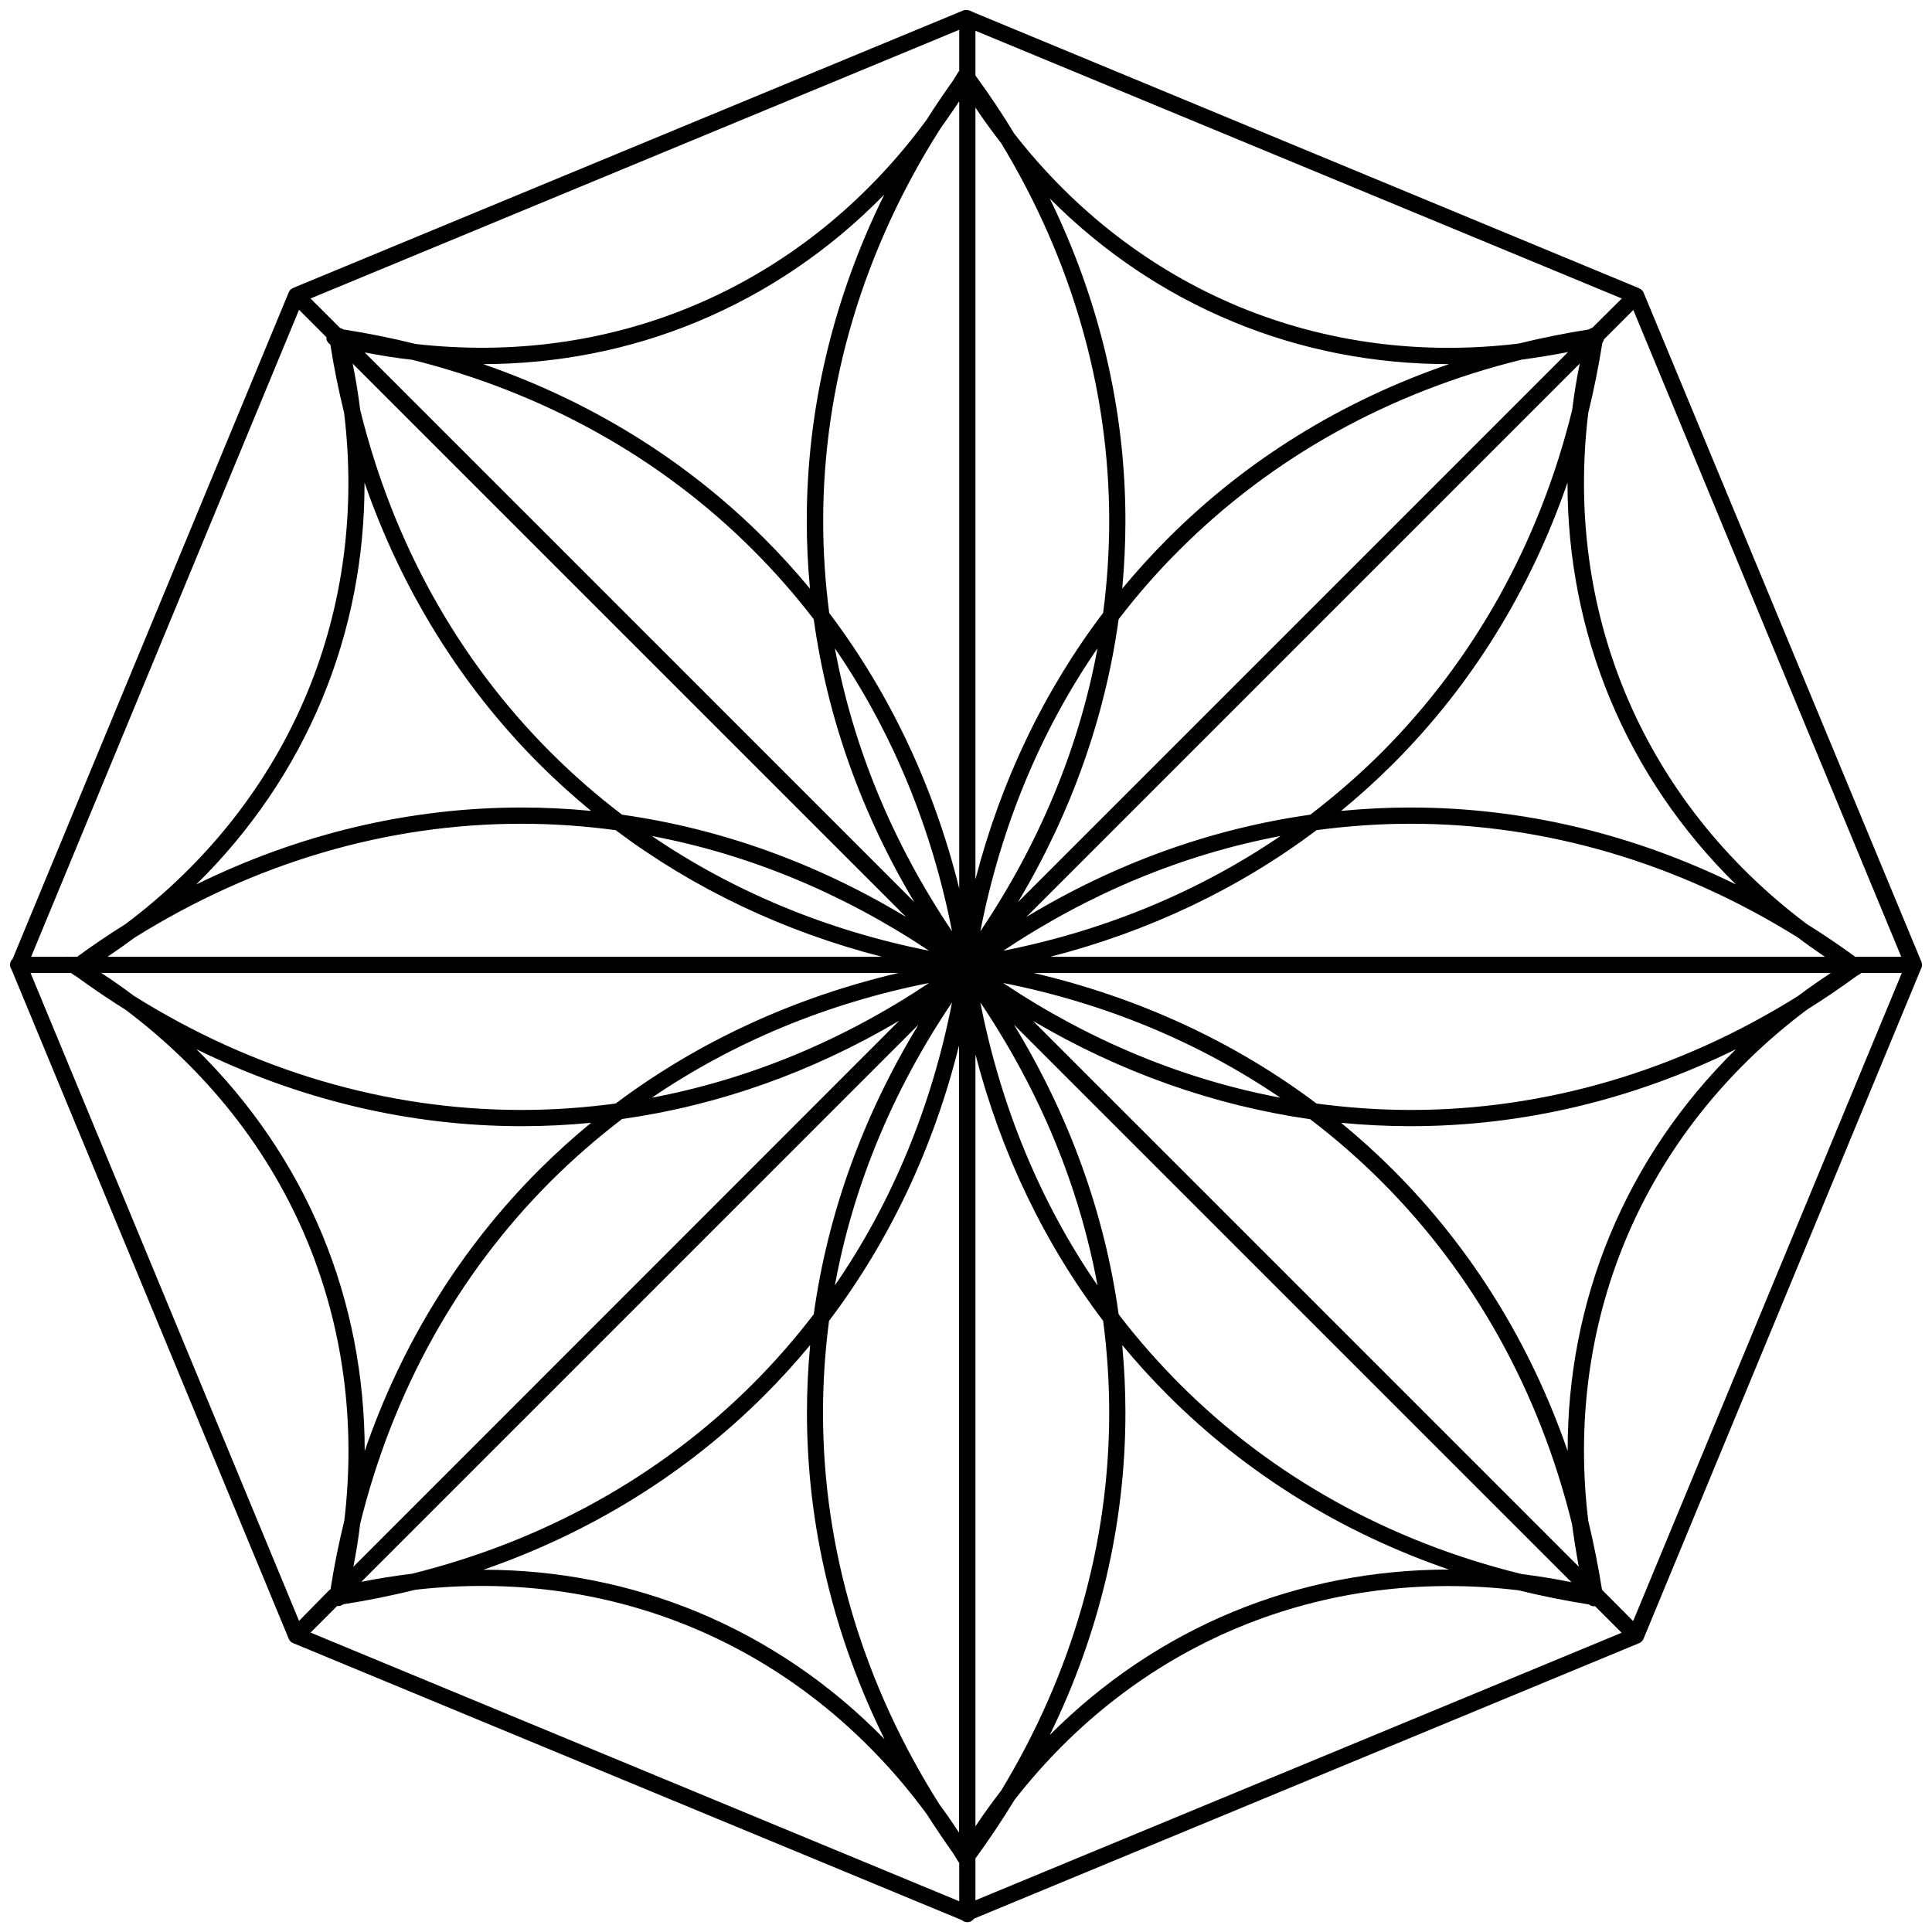 <?xml version="1.0" encoding="utf-8"?>
<!-- Generator: Adobe Illustrator 26.0.1, SVG Export Plug-In . SVG Version: 6.00 Build 0)  -->
<svg version="1.1" id="Layer_1" xmlns="http://www.w3.org/2000/svg" xmlns:xlink="http://www.w3.org/1999/xlink" x="0px" y="0px"
	 viewBox="0 0 1024 1024" style="enable-background:new 0 0 1024 1024;" xml:space="preserve">
<path d="M1018.2,513.4c0-0.1,0-0.2,0.1-0.2c0.5-1.1,0.5-2.3,0.1-3.4L871.1,155c0,0,0,0,0,0c-0.1-0.3-0.3-0.6-0.5-0.8
	c-0.1-0.1-0.1-0.2-0.2-0.2c-0.1-0.2-0.3-0.3-0.5-0.5c-0.1-0.1-0.2-0.1-0.3-0.2c-0.2-0.1-0.4-0.2-0.6-0.4c-0.1,0-0.2-0.1-0.3-0.1
	c0,0-0.1,0-0.1-0.1L515.2,6.2c-0.6-0.4-1.3-0.7-2.1-0.8c-0.9-0.2-1.8-0.2-2.7,0.2L155.4,152.6c0,0,0,0,0,0l0,0
	c-0.1,0-0.1,0.1-0.2,0.1c-0.2,0.1-0.4,0.2-0.5,0.3c-0.2,0.2-0.5,0.3-0.7,0.5c0,0,0,0,0,0c0,0,0,0,0,0c-0.2,0.2-0.4,0.4-0.5,0.6
	c-0.1,0.2-0.2,0.4-0.3,0.5c0,0.1-0.1,0.1-0.1,0.2l0,0c0,0,0,0,0,0L6.7,508.2c-0.8,0.8-1.4,1.9-1.4,3.1c0,0.9,0.3,1.8,0.8,2.5
	L153,868.5c0.1,0.3,0.3,0.6,0.5,0.9c0.1,0.2,0.3,0.4,0.5,0.6c0,0,0,0,0,0c0.1,0.1,0.2,0.1,0.2,0.2c0.1,0.1,0.3,0.2,0.4,0.3
	c0.2,0.1,0.3,0.2,0.5,0.3c0.1,0,0.2,0.1,0.3,0.1l0,0c0,0,0,0,0,0l354.4,146.8c0.8,0.7,1.8,1.1,2.9,1.1c1.5,0,2.8-0.8,3.6-1.9
	l352.5-146c0,0,0,0,0,0l0,0c0.1,0,0.2-0.1,0.3-0.2c0.1-0.1,0.3-0.1,0.4-0.2c0.5-0.3,0.9-0.7,1.2-1.2c0.1-0.1,0.2-0.3,0.2-0.4
	c0.1-0.1,0.1-0.2,0.2-0.3l0,0c0,0,0,0,0,0L1018.2,513.4z M16.2,515.7h21.5c0.3,0.3,0.5,0.5,0.9,0.7c0.6,0.4,1.2,0.8,1.8,1.1
	c8.5,6.2,17.2,12.1,26,17.6c43.4,32.6,76.5,74.5,96.5,122.8c19.1,46.2,25.7,96.7,19.6,148c-2.9,11.9-5.4,24-7.3,36.4
	c-0.3,0.2-0.6,0.4-0.9,0.7l-15.8,16.1L16.2,515.7z M158.5,164.2l14.5,14.5c0,0.2,0,0.4,0,0.6c0.1,1.4,0.9,2.6,2.1,3.3
	c1.9,12.3,4.4,24.4,7.3,36.3c6.2,51.3-0.4,101.9-19.5,148.1c-20,48.3-53,90.2-96.4,122.8c-8.7,5.4-17.2,11.2-25.6,17.3H16.5
	L158.5,164.2z M1007.7,507.1h-24.4c-8.4-6.1-16.9-11.9-25.6-17.3c-43.4-32.6-76.4-74.5-96.4-122.8c-19.1-46.2-25.7-96.8-19.5-148.1
	c3-12.2,5.5-24.7,7.5-37.3c0.4-0.4,0.6-1,0.8-1.5c0-0.1,0-0.1,0-0.2l15.6-15.6L1007.7,507.1z M967.2,507.1H556.7
	c52.1-13.4,99.8-36,141.1-67.1c16.5-2.2,33.2-3.4,49.9-3.4c71.6,0,141.9,20.8,205.2,60.3C957.5,500.4,962.3,503.8,967.2,507.1z
	 M190.9,807.6c17.3-70.1,51.8-132.3,100.9-181.4c11.9-11.9,24.6-22.9,37.9-33.1c51.1-7.2,100.7-24.8,146.9-52.1L187.3,830.4
	C188.8,822.8,190,815.2,190.9,807.6z M833.3,217.2c-17.3,70.2-51.8,132.3-100.9,181.5c-11.9,11.9-24.6,22.9-37.9,33.1
	c-52.4,7.4-103.3,25.7-150.5,54.2l293.3-293.3C835.6,200.9,834.3,209.1,833.3,217.2z M678.7,443.1c-43.2,29.4-92.9,50.1-146.9,60.8
	C577.5,473.4,627.2,452.8,678.7,443.1z M345.5,581.8c43.2-29.4,92.9-50.1,146.9-60.8C446.6,551.6,396.9,572.1,345.5,581.8z
	 M747.7,428c-12.4,0-24.7,0.6-36.9,1.8c9.6-7.9,18.8-16.2,27.6-25c41.6-41.6,72.8-92.2,92.4-149c0,39.7,7.5,78.3,22.5,114.5
	c15.3,36.9,37.9,70.1,66.8,98.5C865.6,442,807.1,428,747.7,428z M831.1,186.6L539.6,478.1c28.1-47.1,46.1-97.7,53.3-149.9
	c9.9-12.9,20.6-25.2,32.2-36.7c49.2-49.2,111.3-83.6,181.5-100.9C814.7,189.5,822.9,188.2,831.1,186.6z M519.6,493.6
	c10.8-55.2,31.8-106,62.1-150C572,396.1,551,446.9,519.6,493.6z M619,285.4c-8.5,8.5-16.6,17.4-24.2,26.6
	c1.1-11.9,1.7-23.9,1.7-35.9c0-58.9-13.7-116.8-40.1-170.9c28.1,28.2,60.8,50.3,97.1,65.3c36.1,15,74.8,22.5,114.5,22.5
	C711.2,212.5,660.5,243.8,619,285.4z M587.9,276.1c0,16.3-1.1,32.6-3.2,48.7c-31.3,41.3-54.2,89.1-67.7,141.3V57
	c4.3,6.5,8.9,12.8,13.6,18.8C568.2,137.8,587.9,206.4,587.9,276.1z M508.4,53.7v417.2c-13.4-54-36.7-103.4-68.9-146
	c-2.1-16.1-3.2-32.4-3.2-48.7c0-72.5,21.3-143.7,61.9-207.7C501.6,63.6,505.1,58.7,508.4,53.7z M504.6,493.6
	c-31.4-46.7-52.4-97.4-62.1-150C472.7,387.6,493.8,438.4,504.6,493.6z M427.6,276.1c0,12,0.6,24,1.7,35.9
	c-7.6-9.2-15.7-18.1-24.2-26.6c-41.6-41.6-92.2-72.8-149-92.4c39.3-0.1,77.7-7.6,113.5-22.5c37.1-15.4,70.6-38.2,99.1-67.4
	C441.7,157.8,427.6,216.5,427.6,276.1z M399.1,291.5c11.5,11.5,22.3,23.8,32.2,36.7c7.2,52.1,25.2,102.8,53.3,149.9L193.3,186.8
	c8.4,1.6,16.8,3,25.2,3.9C288.3,208.2,350.1,242.5,399.1,291.5z M186.9,192.7L480.2,486c-47.2-28.5-98.1-46.8-150.5-54.2
	c-13.3-10.1-26-21.2-37.9-33.1c-49.2-49.2-83.6-111.3-100.9-181.5C189.9,209.1,188.6,200.9,186.9,192.7z M492.4,503.9
	c-54-10.7-103.7-31.4-146.9-60.8C396.9,452.8,446.6,473.4,492.4,503.9z M285.7,404.8c8.8,8.8,18,17.1,27.6,25
	c-12.2-1.2-24.6-1.8-36.9-1.8c-59.4,0-117.9,14-172.4,40.8c28.9-28.4,51.5-61.6,66.8-98.5c15-36.2,22.5-74.9,22.4-114.5
	C212.9,312.6,244.2,363.2,285.7,404.8z M276.4,436.6c16.7,0,33.4,1.2,49.9,3.4c41.3,31,89,53.7,141.1,67.1H57
	c4.9-3.3,9.7-6.7,14.3-10.1C134.6,457.4,204.9,436.6,276.4,436.6z M53.7,515.7h422.5c-55.5,13-106.3,36.5-149.9,69.2
	c-16.5,2.2-33.2,3.4-49.9,3.4c-71.6,0-142-20.8-205.3-60.4C65.5,523.7,59.7,519.6,53.7,515.7z M276.4,596.9
	c12.4,0,24.7-0.6,36.9-1.8c-9.6,7.9-18.8,16.2-27.6,25c-41.6,41.6-72.9,92.2-92.4,149c0-39.7-7.5-78.4-22.4-114.5
	c-15.3-36.9-37.9-70.1-66.8-98.5C158.6,582.9,217.1,596.9,276.4,596.9z M191.5,838.4l295.3-295.3c-29.3,48.1-48.1,100.1-55.5,153.5
	c-9.9,12.9-20.6,25.2-32.2,36.8c-49,49-110.8,83.3-180.7,100.7C209.5,835.2,200.5,836.6,191.5,838.4z M504.6,531.3
	c-10.8,55.2-31.8,106-62.1,150C452.1,628.8,473.1,578,504.6,531.3z M405.2,739.5c8.5-8.5,16.6-17.4,24.2-26.6
	c-1.1,11.9-1.7,23.9-1.7,35.9c0,59.6,14.1,118.3,41.1,173c-28.5-29.2-62-52-99.1-67.4c-35.8-14.8-74.2-22.4-113.5-22.4
	C312.9,812.4,363.6,781.1,405.2,739.5z M436.2,748.8c0-16.3,1.1-32.6,3.2-48.7c32.2-42.6,55.5-92,68.9-146v417.2
	c-3.3-5-6.7-10-10.3-14.8C457.5,892.5,436.2,821.3,436.2,748.8z M517,968V558.8c13.5,52.2,36.4,100,67.7,141.3
	c2.1,16.1,3.2,32.4,3.2,48.7c0,69.7-19.7,138.3-57.3,200.3C525.9,955.2,521.3,961.5,517,968z M519.6,531.3
	c31.4,46.7,52.4,97.4,62.1,150C551.4,637.3,530.4,586.5,519.6,531.3z M596.5,748.8c0-12-0.6-24-1.7-35.9
	c7.6,9.2,15.7,18.1,24.2,26.6c41.6,41.6,92.2,72.9,149,92.4c-39.7,0-78.4,7.5-114.5,22.4c-36.2,15-69,37.1-97.1,65.3
	C582.8,865.7,596.5,807.7,596.5,748.8z M625.1,733.4c-11.5-11.6-22.3-23.8-32.2-36.8c-7.4-53.5-26.2-105.4-55.5-153.5l295.5,295.5
	c-8.8-1.8-17.6-3.2-26.3-4.3C736.4,817.1,674.2,782.6,625.1,733.4z M836.8,830.4L547.5,541.1c46.2,27.2,95.9,44.8,146.9,52.1
	c13.3,10.1,26,21.2,37.9,33.1c49.2,49.2,83.6,111.3,100.9,181.5C834.2,815.3,835.4,822.8,836.8,830.4z M531.7,521
	c54,10.7,103.7,31.4,146.9,60.8C627.2,572.1,577.5,551.6,531.7,521z M738.4,620.1c-8.8-8.8-18-17.1-27.6-25
	c12.2,1.2,24.6,1.8,36.9,1.8c59.4,0,117.9-14,172.4-40.8c-28.9,28.4-51.5,61.6-66.8,98.5c-15,36.2-22.5,74.9-22.4,114.5
	C811.3,712.3,780,661.7,738.4,620.1z M747.7,588.3c-16.7,0-33.4-1.2-49.9-3.4c-43.6-32.8-94.4-56.2-149.9-69.2h422.5
	c-6,3.9-11.8,8-17.4,12.2C889.7,567.5,819.3,588.3,747.7,588.3z M843.9,173.8c-0.1,0-0.1,0-0.2,0c-0.6,0.2-1.1,0.4-1.5,0.8
	c-12.7,2-25.1,4.5-37.3,7.5c-51.3,6.2-101.9-0.4-148.1-19.5c-46.5-19.3-87.1-50.6-119.1-91.6c-6.4-10.5-13.3-20.9-20.7-31V16.3
	l342.6,141.9L843.9,173.8z M508.4,37.6c-0.2,0.2-0.4,0.4-0.5,0.6c-0.9,1.5-1.8,2.9-2.7,4.4c-4.9,6.9-9.6,13.8-14.1,20.9
	c-32.8,44.7-75.5,78.6-124.7,99c-45.6,18.9-95.5,25.6-146.2,19.8c-12.5-3.1-25.3-5.7-38.3-7.7c-0.3-0.2-0.5-0.4-0.8-0.5
	c-0.3-0.1-0.6-0.2-0.9-0.3l-15.6-15.6L508.4,15.8V37.6z M178.7,851.2c1.2,0.2,2.3-0.2,3.2-0.9c13-2,25.7-4.6,38.3-7.7
	c50.7-5.8,100.5,0.9,146.2,19.8c49.2,20.4,91.9,54.4,124.7,99c4.5,7,9.2,14,14.1,20.9c0.9,1.5,1.8,2.9,2.7,4.4
	c0.1,0.2,0.3,0.4,0.5,0.6v20.4L164.6,865.3L178.7,851.2z M517,985c7.4-10.1,14.3-20.5,20.7-31c32-41,72.6-72.4,119.1-91.6
	c46.2-19.1,96.8-25.7,148.1-19.5c12.2,3,24.7,5.5,37.3,7.5c0.4,0.4,1,0.6,1.5,0.8c0.6,0.2,1.1,0.2,1.7,0.1l14.1,14.1L517,1007.2V985
	z M849.1,842.6c-2-12.4-4.4-24.6-7.3-36.6c-6.2-51.3,0.4-101.9,19.5-148.1c20-48.3,53.1-90.3,96.5-122.8c8.8-5.5,17.5-11.4,26-17.6
	c0.6-0.4,1.2-0.8,1.8-1.1c0.3-0.2,0.6-0.4,0.9-0.7h21.5L865.6,859.2L849.1,842.6z"/>
</svg>
